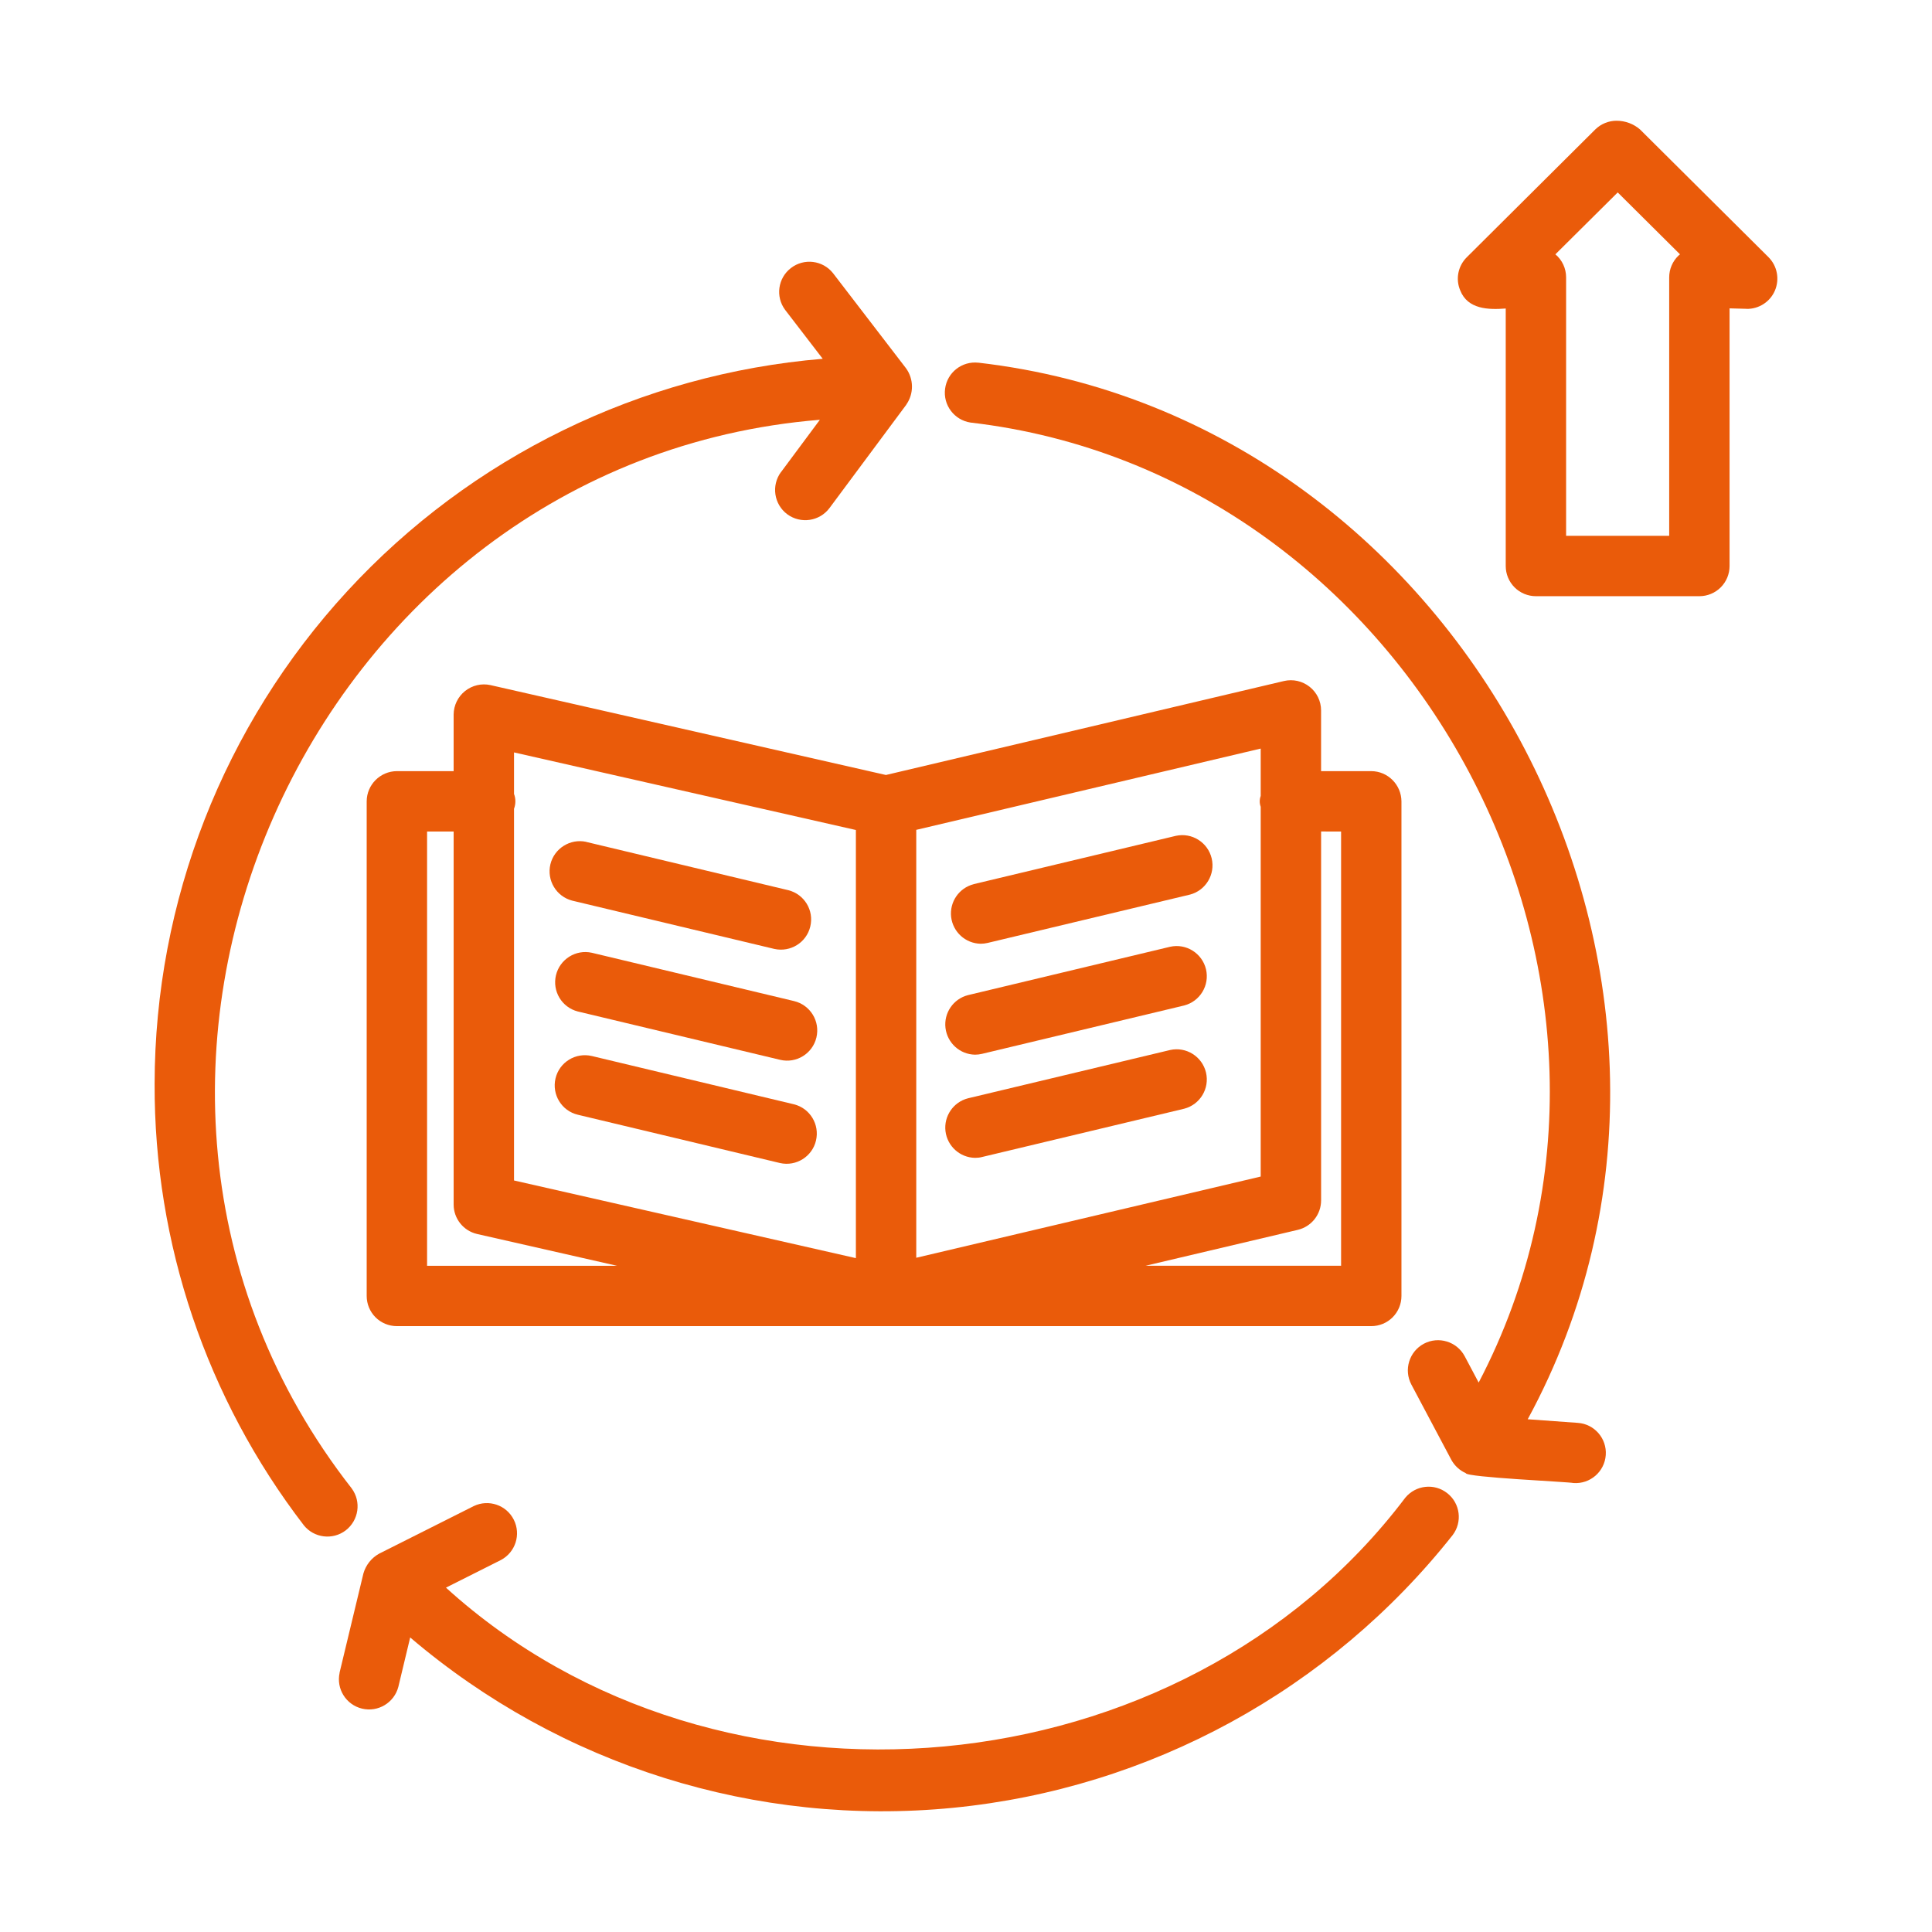 <svg xmlns="http://www.w3.org/2000/svg" width="1200pt" height="1200pt" viewBox="0 0 1200 1200"><path d="m872.86 930.24c-138.52 183.37-426.14 210-595.87 55.875l34.125-17.156c9.047-4.781 12.609-15.891 8.016-25.031s-15.656-12.891-24.844-8.484l-58.734 29.531c-4.781 2.625-8.344 7.078-9.844 12.375l-14.812 61.641h0.047c-2.203 9.984 3.984 19.875 13.922 22.266s19.969-3.656 22.547-13.5l7.359-30.703c93.375 79.594 215.11 117.8 337.26 105.8 122.11-12 234.1-73.125 310.22-169.36 6.188-8.109 4.734-19.688-3.281-26.016-8.016-6.375-19.594-5.109-26.109 2.766z" fill="#ea5b0a"></path><path d="m813.42 426.56c-4.5-3.562-10.359-4.875-15.938-3.562l-247.22 58.359-245.63-55.828c-5.531-1.219-11.344 0.141-15.797 3.703-4.406 3.516-7.031 8.906-7.078 14.578v35.156h-35.25c-10.312 0.047-18.703 8.438-18.75 18.75v307.22c0 4.969 1.969 9.75 5.484 13.266 3.516 3.516 8.297 5.484 13.266 5.484h605.21c4.969 0 9.75-1.969 13.266-5.484s5.484-8.297 5.484-13.266v-307.22c-0.094-10.312-8.438-18.703-18.75-18.75h-31.172v-37.688c0-5.766-2.625-11.156-7.125-14.719zm-30.375 67.828c-0.797 2.156-0.797 4.547 0 6.703v229.69l-213.94 50.438v-265.78l213.94-50.484zm-251.44 21.141v265.92l-212.34-48.234v-230.86c1.125-3 1.125-6.281 0-9.234v-25.781zm-266.34 0.938h16.5v231.71c0 8.719 6.047 16.312 14.578 18.281l86.859 19.734h-117.94zm567.71 0v269.72h-121.45l94.594-22.312c8.438-2.016 14.438-9.562 14.438-18.281v-229.13z" fill="#ea5b0a"></path><path d="m609.1 586.18c1.453 0 2.953-0.188 4.359-0.516l125.58-30h0.047c9.844-2.578 15.891-12.609 13.5-22.547s-12.281-16.125-22.219-13.969l-125.58 30-0.047 0.047c-9.094 2.344-15.047 11.016-13.969 20.391 1.125 9.328 8.906 16.406 18.328 16.594z" fill="#ea5b0a"></path><path d="m605.58 655.08c1.453 0 2.953-0.188 4.359-0.516l125.58-30.047c9.891-2.578 15.891-12.562 13.547-22.5-2.391-9.938-12.281-16.172-22.266-13.969l-125.58 30.047c-9.094 2.344-15.047 11.016-13.969 20.344 1.125 9.375 8.906 16.453 18.328 16.641z" fill="#ea5b0a"></path><path d="m605.58 719.16c1.453 0 2.953-0.141 4.359-0.516l125.58-30c9.891-2.578 15.891-12.562 13.547-22.5-2.391-9.938-12.281-16.172-22.266-13.969l-125.58 30c-9.094 2.344-15.047 11.062-13.969 20.391 1.125 9.328 8.906 16.406 18.328 16.594z" fill="#ea5b0a"></path><path d="m355.4 559.4 125.58 30c9.984 2.203 19.969-3.984 22.312-13.969 2.391-9.938-3.656-19.969-13.594-22.5l-125.58-30v-0.047c-9.984-2.156-19.875 4.078-22.266 13.969-2.344 9.938 3.656 19.969 13.547 22.547z" fill="#ea5b0a"></path><path d="m493.22 621.79-125.58-30c-9.984-2.25-19.922 3.984-22.312 13.922-2.391 9.984 3.656 20.016 13.594 22.547l125.58 30c10.078 2.438 20.203-3.797 22.594-13.875s-3.797-20.156-13.875-22.594z" fill="#ea5b0a"></path><path d="m493.22 685.92-125.58-30c-10.078-2.391-20.203 3.797-22.594 13.875s3.797 20.203 13.875 22.594l125.58 30c9.984 2.25 19.969-3.984 22.312-13.922 2.391-9.984-3.656-20.016-13.594-22.547z" fill="#ea5b0a"></path><path d="m218.48 924.52c-198.71-253.97-27.422-637.82 290.76-663.79l-24.094 32.438h-0.047c-6.141 8.344-4.406 20.062 3.891 26.25 8.344 6.141 20.062 4.406 26.25-3.891l47.719-64.219h-0.047c4.781-6.797 4.688-15.891-0.188-22.594l-45.375-59.109c-6.375-7.969-17.953-9.375-26.062-3.141-8.109 6.188-9.75 17.766-3.656 25.969l23.344 30.375v0.047c-113.02 9.422-218.39 60.891-295.22 144.28-76.875 83.438-119.58 192.66-119.72 306.05-0.328 99.094 32.25 195.52 92.625 274.13 6.328 7.969 17.953 9.422 26.062 3.234 8.109-6.234 9.797-17.812 3.75-26.016z" fill="#ea5b0a"></path><path d="m607.69 225.28c-10.172-1.125-19.359 6.047-20.672 16.172-1.359 10.125 5.672 19.453 15.75 21 276.56 32.062 444.71 349.6 315.66 596.29l-8.672-16.359c-4.875-9.141-16.219-12.609-25.359-7.781-9.141 4.875-12.609 16.219-7.781 25.359l24.891 46.875c2.016 3.609 5.109 6.469 8.906 8.156 0.234 2.625 63.844 5.391 66.891 6.141 10.312 0.75 19.312-6.984 20.062-17.344 0.75-10.312-7.031-19.312-17.344-20.016l-31.125-2.25c146.16-269.26-36.938-621.14-341.21-656.26z" fill="#ea5b0a"></path><path d="m1098.5 159.79-79.828-79.359c-4.031-3.516-9.234-5.438-14.625-5.438-4.922 0-9.703 1.969-13.219 5.438l-79.781 79.359c-5.438 5.391-7.078 13.547-4.078 20.578 4.641 11.812 17.625 12.094 28.266 11.25v159.94c0 4.969 1.969 9.75 5.484 13.266s8.297 5.484 13.266 5.484h101.53c4.969 0 9.75-1.969 13.266-5.484s5.484-8.297 5.484-13.266v-160.03l10.5 0.281v0.047c7.688 0.141 14.672-4.359 17.672-11.391 3-7.078 1.453-15.234-3.938-20.672zm-56.062-0.938c-3.609 3.516-5.672 8.344-5.672 13.406v160.55h-64.031v-160.55c0-5.531-2.438-10.781-6.656-14.297l38.719-38.438 38.672 38.438c-0.375 0.281-0.703 0.562-1.031 0.891z" fill="#ea5b0a"></path></svg>